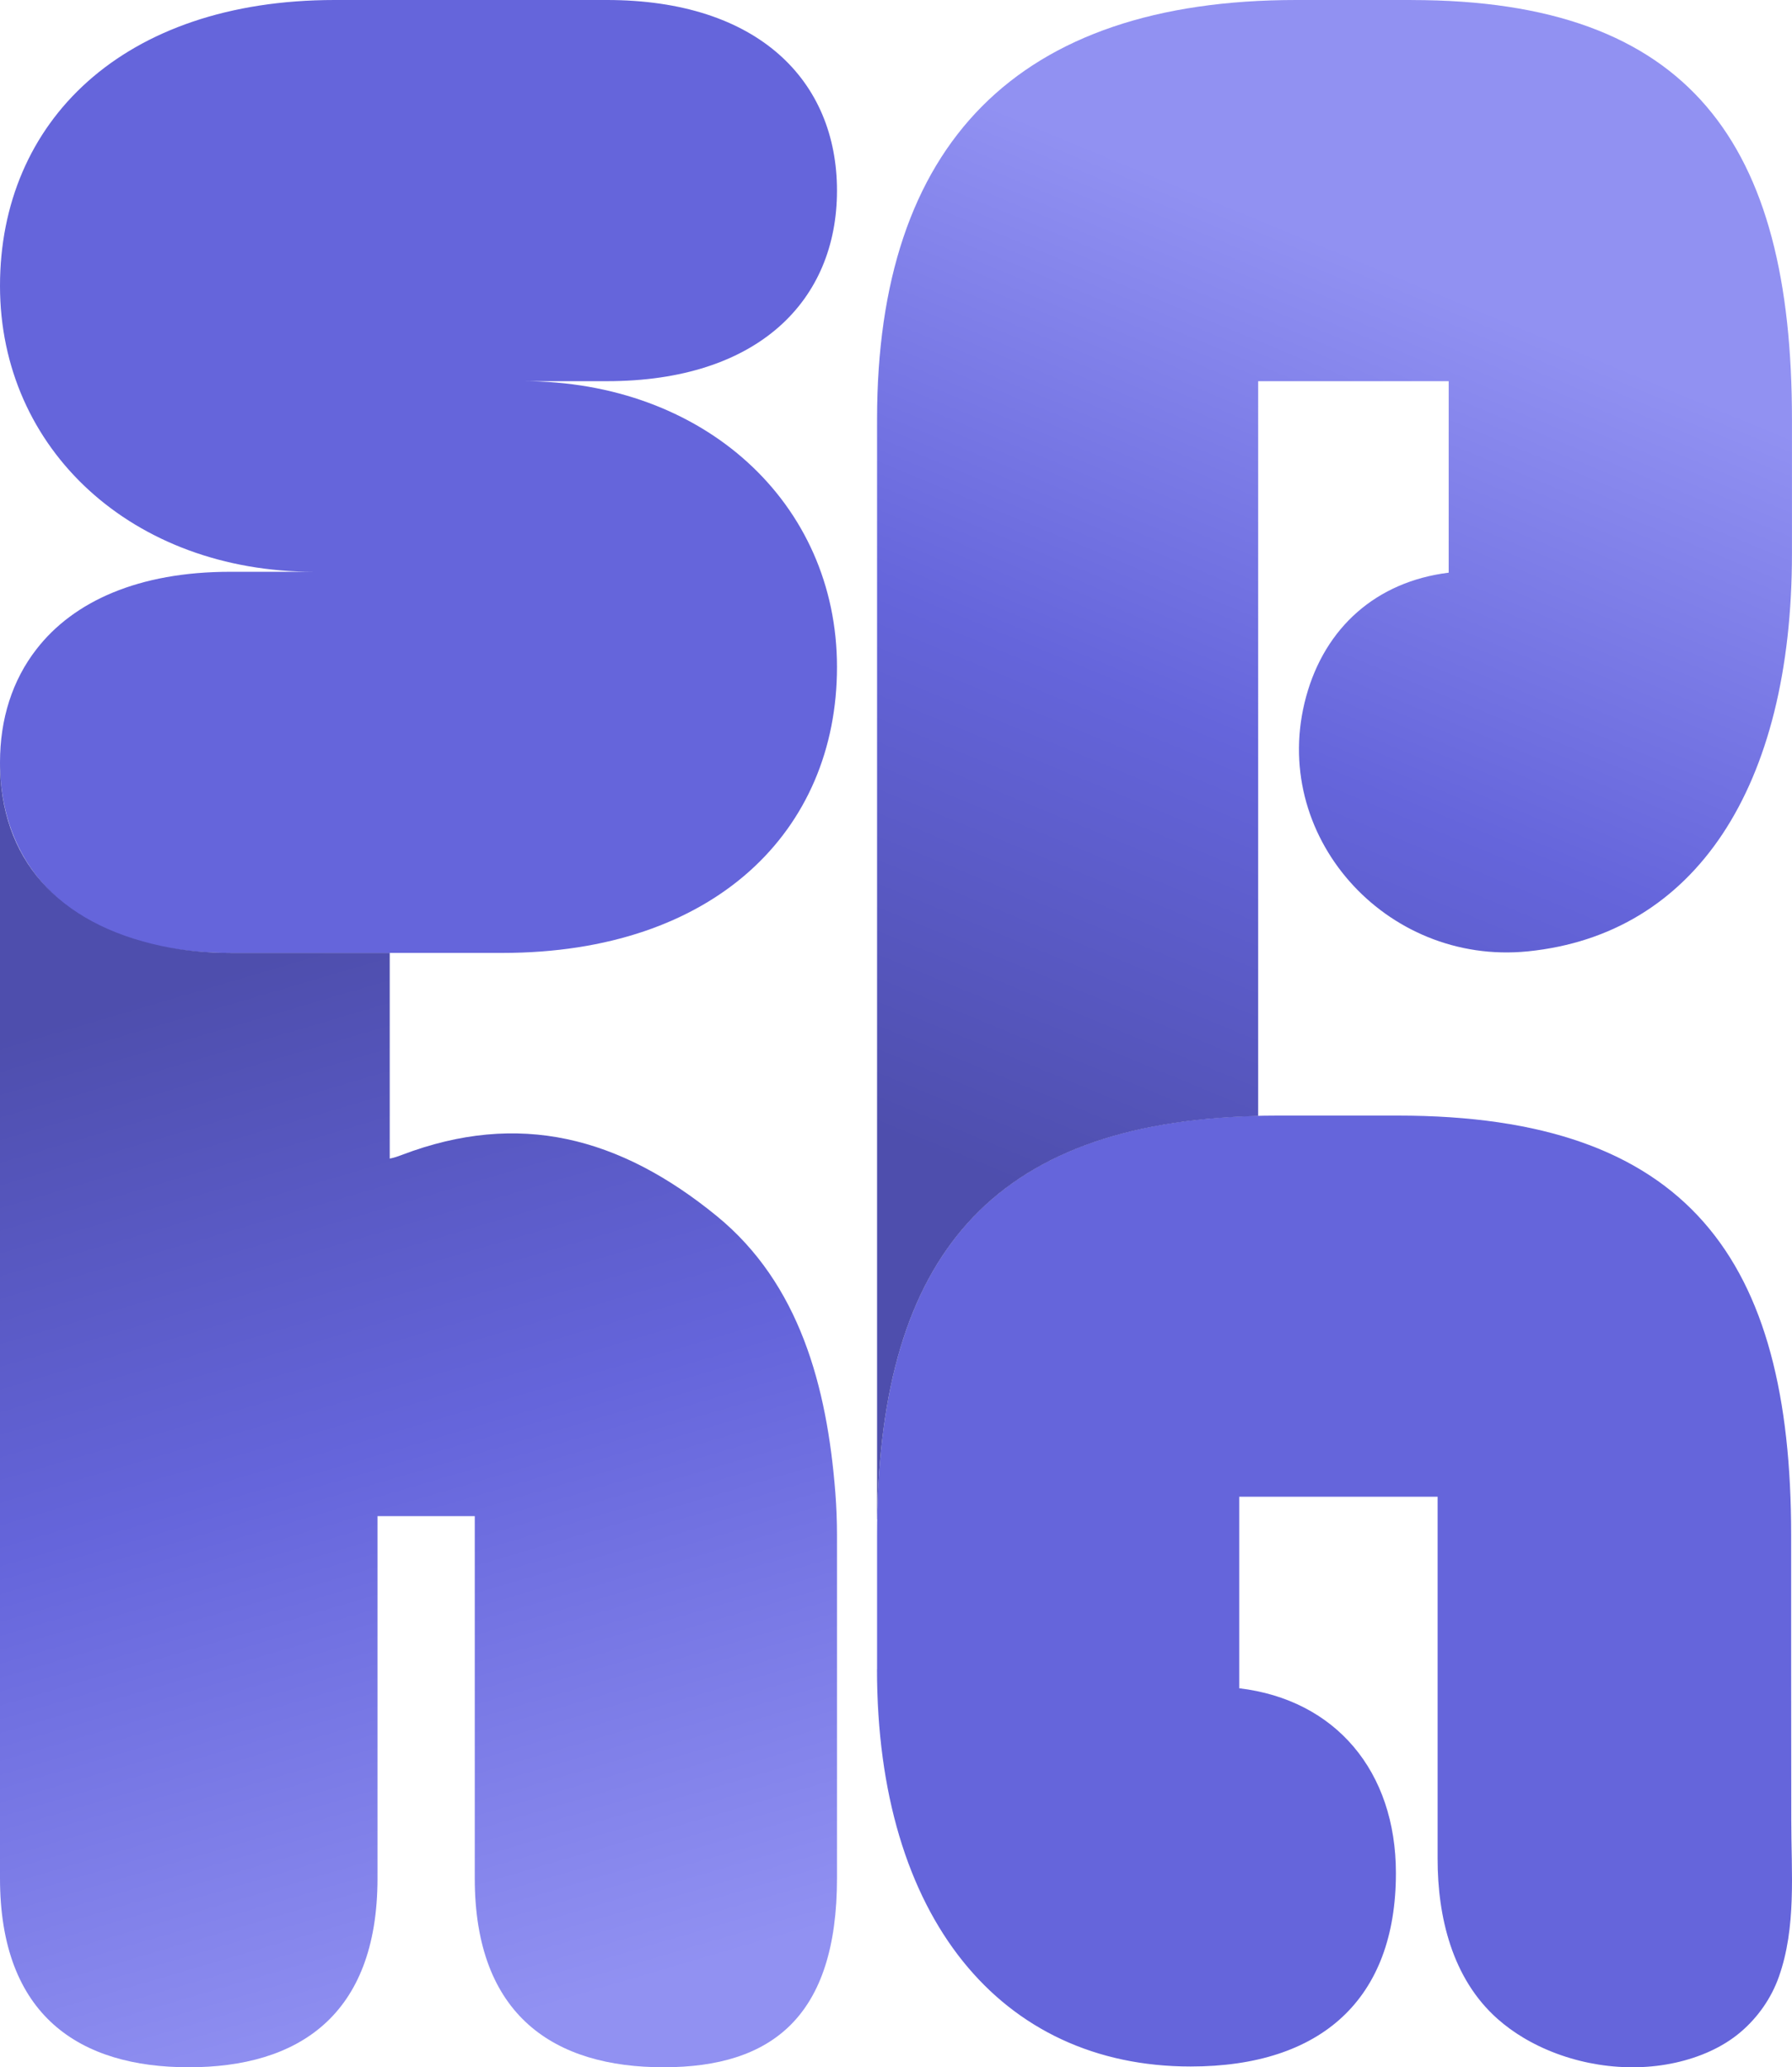 <?xml version="1.0" encoding="UTF-8"?>
<svg id="Ebene_2" data-name="Ebene 2" xmlns="http://www.w3.org/2000/svg" xmlns:xlink="http://www.w3.org/1999/xlink" viewBox="0 0 444.41 512.56">
  <defs>
    <style>
      .cls-1 {
        fill: url(#linear-gradient-2);
      }

      .cls-2 {
        fill: url(#linear-gradient);
      }

      .cls-3 {
        fill: #6565db;
      }
    </style>
    <linearGradient id="linear-gradient" x1="52.17" y1="242.07" x2="128.28" y2="500.66" gradientUnits="userSpaceOnUse">
      <stop offset="0" stop-color="#4e4ead"/>
      <stop offset=".46" stop-color="#6565db"/>
      <stop offset="1" stop-color="#9191f2"/>
    </linearGradient>
    <linearGradient id="linear-gradient-2" x1="258.32" y1="297.39" x2="368.98" y2="29.6" gradientUnits="userSpaceOnUse">
      <stop offset="0" stop-color="#4e4ead"/>
      <stop offset=".43" stop-color="#6565db"/>
      <stop offset=".85" stop-color="#9191f2"/>
    </linearGradient>
  </defs>
  <g id="Layer_1" data-name="Layer 1">
    <g>
      <path class="cls-3" d="M217.51,413.87v-33.31c0-68.28,27.35-103.96,99.42-103.96h29.76c72.07,0,97.51,35.68,97.51,103.96,0,11.43,0,22.87,0,34.3,0,12.2.02,24.4.03,36.6,0,12.83,1.3,26.37-3.1,38.73-1.85,5.2-5.11,9.91-9.38,13.57-4.52,3.88-10.3,6.34-16.18,7.65-12.35,2.76-26.23.47-37.08-5.77-.22-.12-.43-.25-.65-.38-2.3-1.37-4.47-2.94-6.46-4.7-11.28-10-14.86-25.34-14.86-39.68v-89.78h-49.2v47.49c23.86,2.84,38.86,20.56,38.86,45.84,0,31.19-18.45,47.94-50.92,47.94-46.98,0-77.77-36.84-77.77-98.5Z"/>
      <path class="cls-3" d="M129.74,94.51h20.76c37.61,0,57.07-20.08,57.07-47.25S188.1,0,150.49,0h-67.47C30.35,0,0,30.25,0,70.88s32.94,70.89,77.85,70.89h-20.76c-22.75,0-38.86,7.35-48.02,19.16-6.03,7.73-9.07,17.36-9.07,28.09,0,27.17,19.46,47.25,57.09,47.25h67.45c52.67,0,83.03-30.24,83.03-70.89s-32.94-70.87-77.83-70.87Z"/>
      <path class="cls-2" d="M207.57,380.64v85.06c0,34.25-16.1,46.86-43.02,46.86s-46.81-12.61-46.81-46.86v-89.79h-24.12v89.79c0,34.25-19.88,46.86-46.8,46.86S0,499.95,0,465.7V189.02c0,23.78,14.15,40.02,40.13,45.55,5.7,1.21,11.52,1.7,17.34,1.7h39.18v50.99c1.12-.2,2.25-.62,3.01-.91,29-11.04,54.07-4.45,78.07,15.14,20.58,16.8,27.38,42.37,29.43,68.59.27,3.52.41,7.05.41,10.57Z"/>
      <path class="cls-1" d="M350.06,0h-28.59c-69.22,0-103.96,35.67-103.96,103.96v272.71l.03-.02c1.03-64.17,27.43-98.38,94.48-99.95V94.51h47.25v47.48c-17.93,2.22-30.65,13.56-35.35,30.71-9.37,34.29,19.63,66.74,54.99,63.18,41.48-4.19,65.49-40.65,65.49-98.6v-33.31c0-68.29-25.12-103.96-94.34-103.96Z"/>
    </g>
  </g>
</svg>
